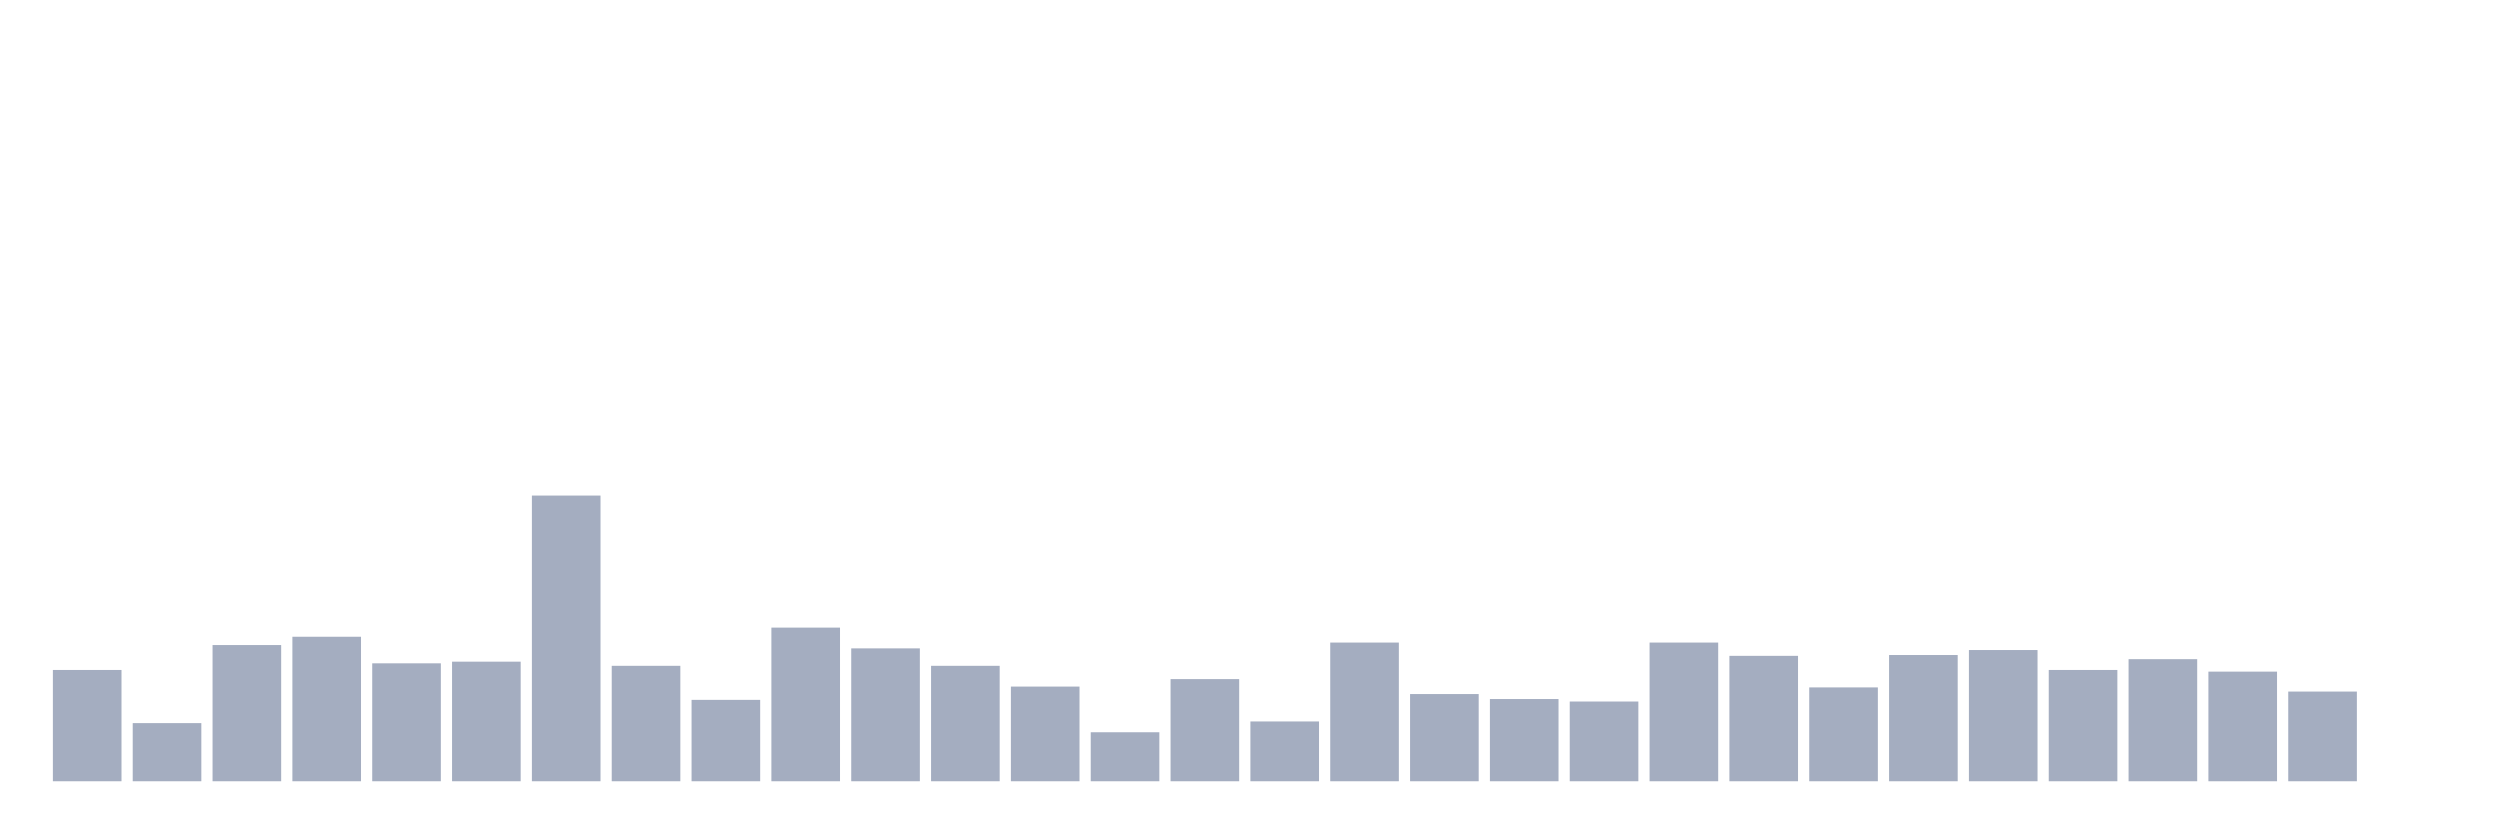 <svg xmlns="http://www.w3.org/2000/svg" viewBox="0 0 480 160"><g transform="translate(10,10)"><rect class="bar" x="0.153" width="13.175" y="118.633" height="21.367" fill="rgb(164,173,192)"></rect><rect class="bar" x="15.482" width="13.175" y="128.838" height="11.162" fill="rgb(164,173,192)"></rect><rect class="bar" x="30.81" width="13.175" y="113.85" height="26.15" fill="rgb(164,173,192)"></rect><rect class="bar" x="46.138" width="13.175" y="112.255" height="27.745" fill="rgb(164,173,192)"></rect><rect class="bar" x="61.466" width="13.175" y="117.358" height="22.642" fill="rgb(164,173,192)"></rect><rect class="bar" x="76.794" width="13.175" y="117.039" height="22.961" fill="rgb(164,173,192)"></rect><rect class="bar" x="92.123" width="13.175" y="85.148" height="54.852" fill="rgb(164,173,192)"></rect><rect class="bar" x="107.451" width="13.175" y="117.836" height="22.164" fill="rgb(164,173,192)"></rect><rect class="bar" x="122.779" width="13.175" y="124.374" height="15.626" fill="rgb(164,173,192)"></rect><rect class="bar" x="138.107" width="13.175" y="110.501" height="29.499" fill="rgb(164,173,192)"></rect><rect class="bar" x="153.436" width="13.175" y="114.487" height="25.513" fill="rgb(164,173,192)"></rect><rect class="bar" x="168.764" width="13.175" y="117.836" height="22.164" fill="rgb(164,173,192)"></rect><rect class="bar" x="184.092" width="13.175" y="121.822" height="18.178" fill="rgb(164,173,192)"></rect><rect class="bar" x="199.42" width="13.175" y="130.592" height="9.408" fill="rgb(164,173,192)"></rect><rect class="bar" x="214.748" width="13.175" y="120.387" height="19.613" fill="rgb(164,173,192)"></rect><rect class="bar" x="230.077" width="13.175" y="128.519" height="11.481" fill="rgb(164,173,192)"></rect><rect class="bar" x="245.405" width="13.175" y="113.371" height="26.629" fill="rgb(164,173,192)"></rect><rect class="bar" x="260.733" width="13.175" y="123.257" height="16.743" fill="rgb(164,173,192)"></rect><rect class="bar" x="276.061" width="13.175" y="124.214" height="15.786" fill="rgb(164,173,192)"></rect><rect class="bar" x="291.39" width="13.175" y="124.692" height="15.308" fill="rgb(164,173,192)"></rect><rect class="bar" x="306.718" width="13.175" y="113.371" height="26.629" fill="rgb(164,173,192)"></rect><rect class="bar" x="322.046" width="13.175" y="115.923" height="24.077" fill="rgb(164,173,192)"></rect><rect class="bar" x="337.374" width="13.175" y="121.982" height="18.018" fill="rgb(164,173,192)"></rect><rect class="bar" x="352.702" width="13.175" y="115.763" height="24.237" fill="rgb(164,173,192)"></rect><rect class="bar" x="368.031" width="13.175" y="114.806" height="25.194" fill="rgb(164,173,192)"></rect><rect class="bar" x="383.359" width="13.175" y="118.633" height="21.367" fill="rgb(164,173,192)"></rect><rect class="bar" x="398.687" width="13.175" y="116.56" height="23.44" fill="rgb(164,173,192)"></rect><rect class="bar" x="414.015" width="13.175" y="118.952" height="21.048" fill="rgb(164,173,192)"></rect><rect class="bar" x="429.344" width="13.175" y="122.779" height="17.221" fill="rgb(164,173,192)"></rect><rect class="bar" x="444.672" width="13.175" y="140" height="0" fill="rgb(164,173,192)"></rect></g></svg>